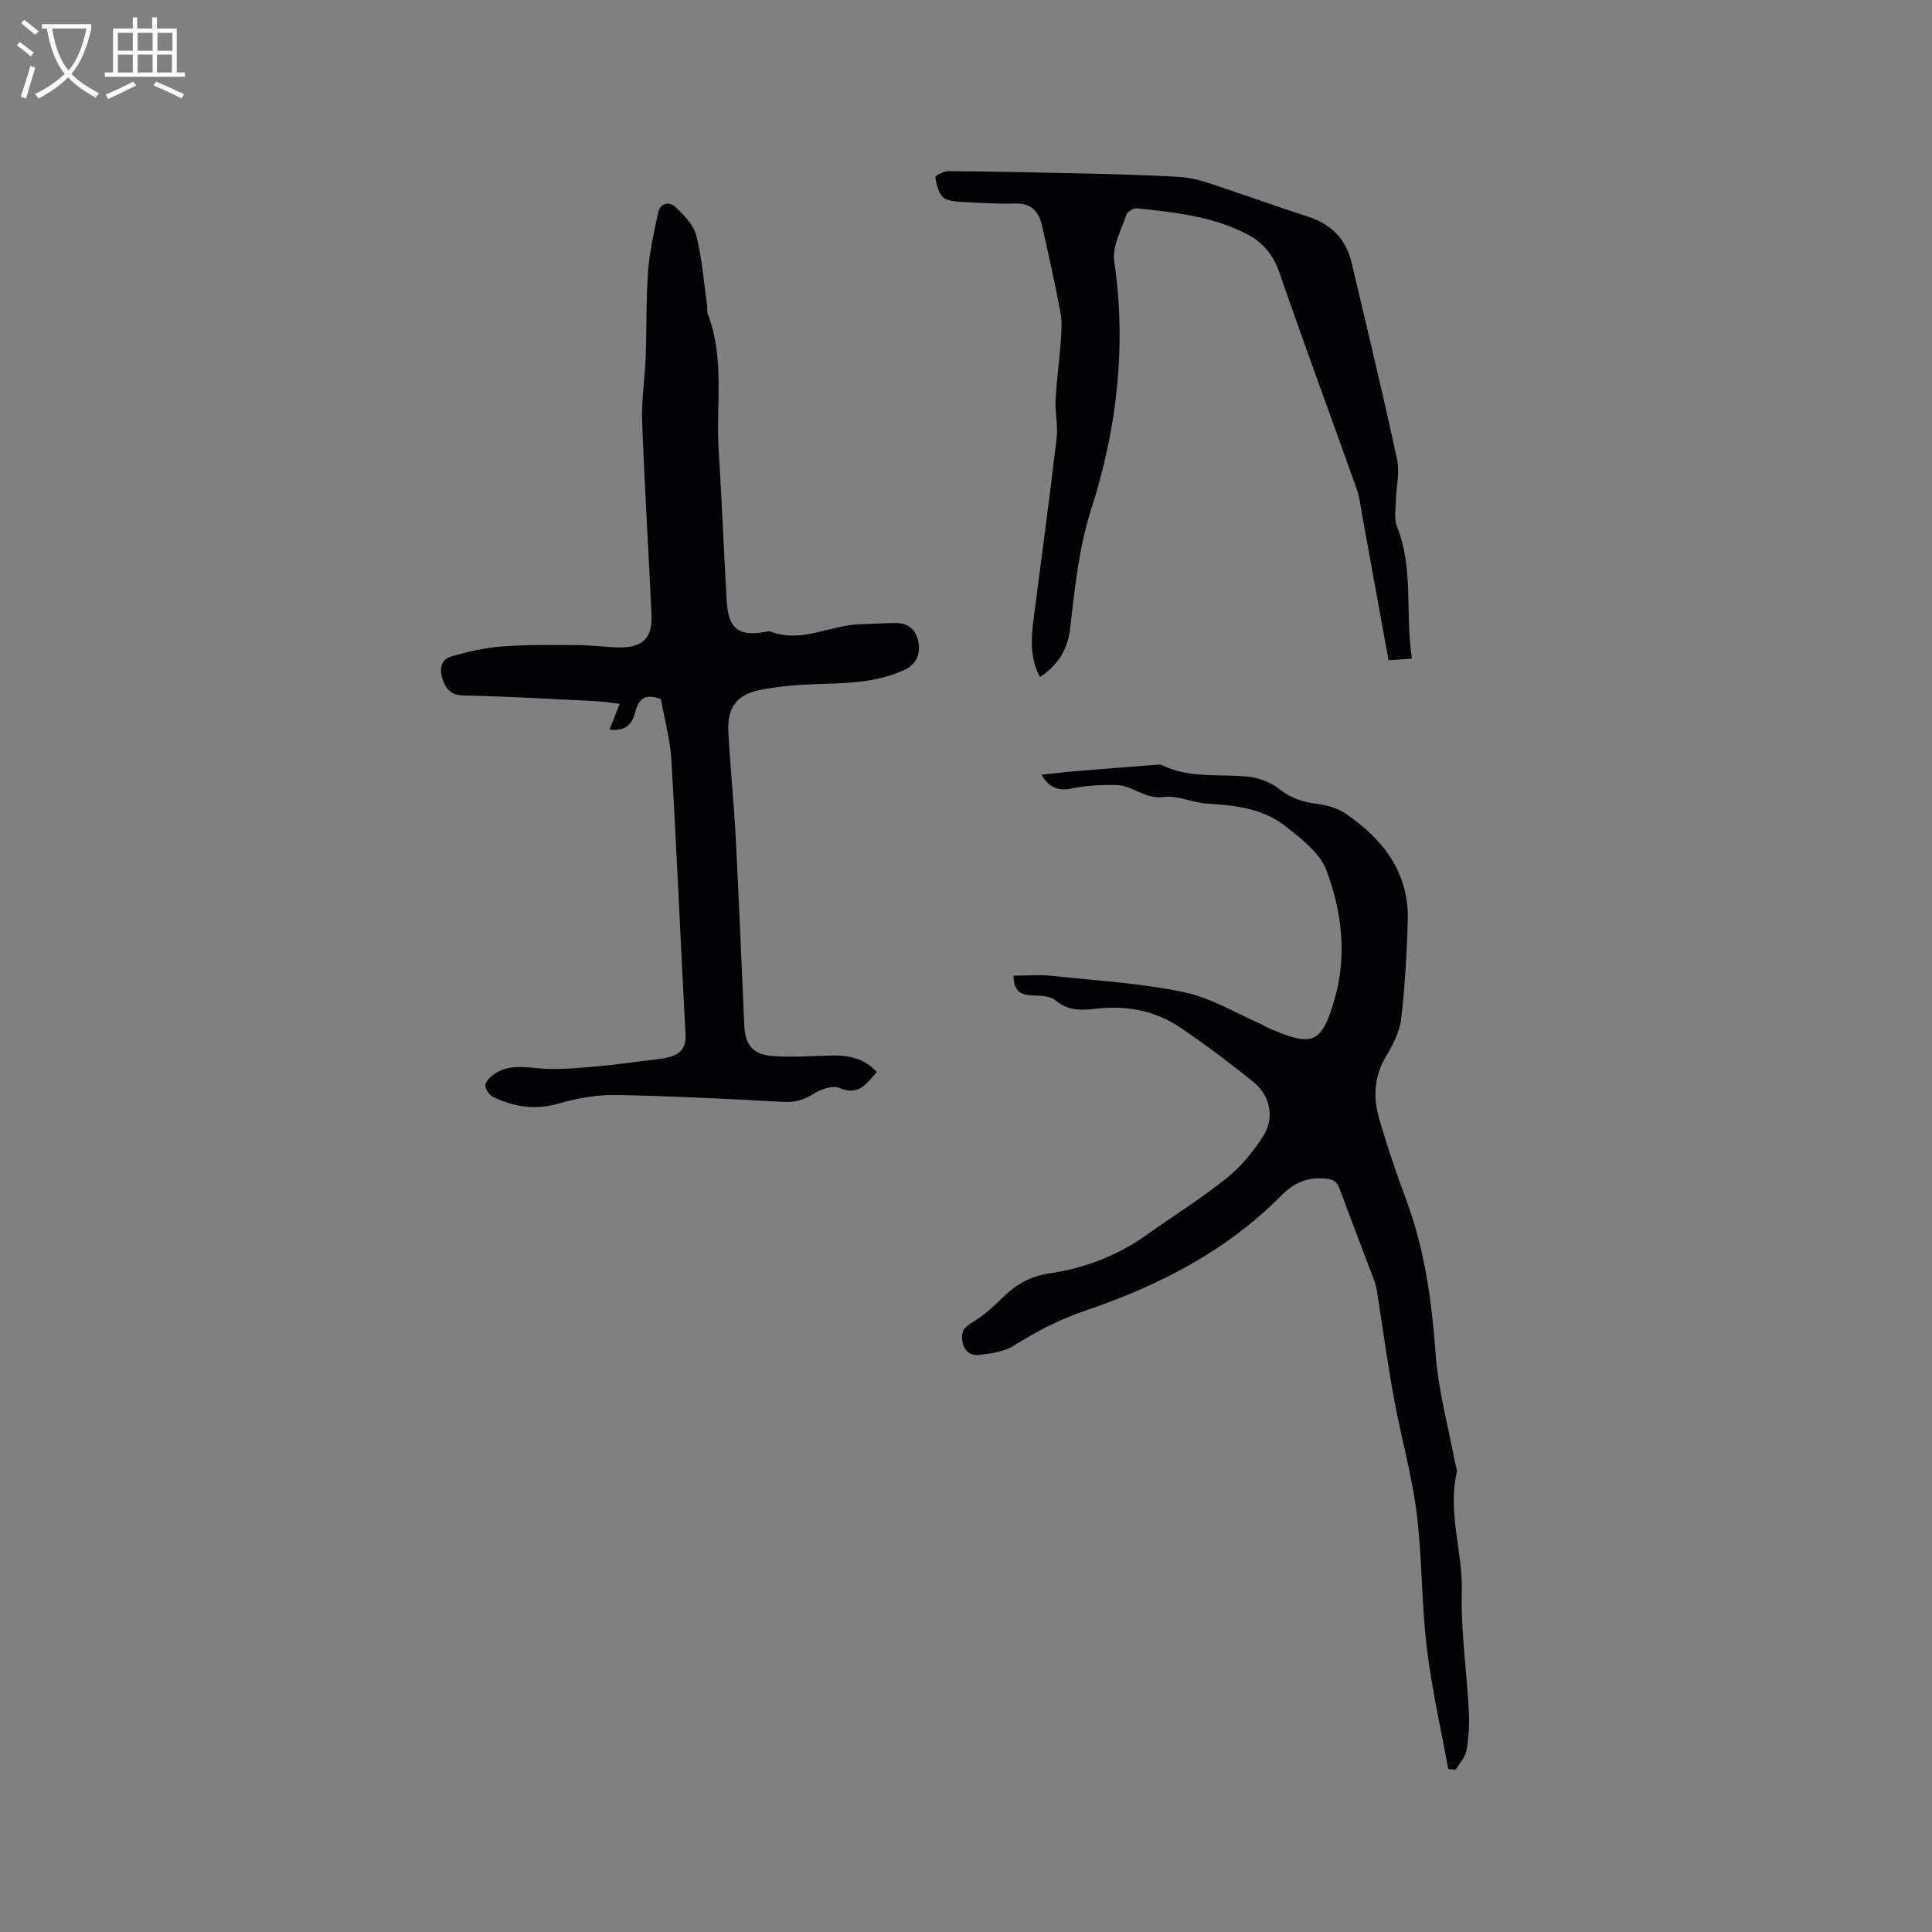 <svg enable-background="new 0 0 400 400" viewBox="0 0 400 400" xmlns="http://www.w3.org/2000/svg"><rect x="0" y="0" width="400" height="400" fill="#808080" stroke="none"/><g fill="#010103"><path d="m299.84 366.28c-1.52-8.41-3.44-16.77-4.45-25.24-1.1-9.25-.94-18.65-2.1-27.89-1.01-7.95-3.25-15.75-4.69-23.65-1.34-7.37-2.35-14.79-3.52-22.19-.11-.72-.28-1.45-.54-2.13-2.38-6.34-4.83-12.66-7.17-19.02-.54-1.47-1.3-1.99-2.94-2.14-3.76-.36-6.51.83-9.21 3.56-11.36 11.48-25.38 18.63-40.47 23.76-5.28 1.79-10.07 4.24-14.75 7.21-2.06 1.31-4.85 1.71-7.36 1.98-1.69.18-3.1-.77-3.41-2.97-.29-2.08.55-2.87 2.21-3.86 2.24-1.35 4.23-3.17 6.11-5.02 2.73-2.68 5.71-4.44 9.63-5.02 7.31-1.07 14.12-3.65 20.2-7.98 5.53-3.93 11.31-7.53 16.59-11.76 2.98-2.39 5.57-5.53 7.61-8.78 2.37-3.79 1.39-8.34-2.09-11.14-4.86-3.92-9.87-7.68-15.02-11.19-5.36-3.66-11.44-4.73-17.89-3.93-2.83.35-5.53.36-8.05-1.77-1.18-.99-3.38-.94-5.14-1.04-2.55-.15-3.55-1.43-3.55-4.07 2.71 0 5.34-.23 7.91.04 9.15.96 18.41 1.51 27.39 3.38 5.65 1.18 10.86 4.43 16.27 6.76.19.08.34.26.53.34 9.85 4.46 11.64 3.64 14.32-5.47 2.69-9.11 1.57-18.25-1.63-26.84-1.35-3.62-5.22-6.58-8.48-9.15-4.63-3.66-10.38-4.35-16.17-4.67-3.02-.17-6.1-1.76-8.97-1.37-3.9.53-6.52-2.43-9.94-2.49-3-.05-6.07.08-9 .69-2.79.57-4.75.06-6.44-2.82 2.56-.27 4.89-.56 7.22-.75 5.39-.45 10.77-.87 16.16-1.28.52-.04 1.14-.17 1.57.04 5.67 2.8 11.8 1.81 17.76 2.38 2.28.22 4.8 1.21 6.59 2.63 2.39 1.9 4.88 2.63 7.78 3.02 2.02.27 4.22.87 5.87 2 7.82 5.34 13.21 12.28 12.88 22.31-.23 6.76-.57 13.54-1.37 20.25-.32 2.68-1.73 5.37-3.15 7.76-2.48 4.16-2.68 8.49-1.4 12.88 1.66 5.69 3.57 11.31 5.63 16.86 3.85 10.34 5.28 21.04 6.08 32 .56 7.55 2.63 14.99 4.03 22.47.12.62.47 1.3.33 1.86-1.94 8.33 1.26 16.43 1.04 24.73-.21 8.23 1.03 16.49 1.46 24.74.14 2.72-.04 5.51-.51 8.19-.25 1.39-1.45 2.61-2.22 3.91-.52-.04-1.03-.08-1.54-.12z"/><path d="m181.54 221.96c-2.19 2.48-3.83 4.97-7.73 3.29-1.36-.59-3.76.23-5.23 1.14-1.99 1.24-3.81 1.87-6.19 1.75-11.63-.61-23.27-1.23-34.92-1.43-3.96-.07-8.05.68-11.87 1.78-4.84 1.39-9.22.67-13.54-1.39-.75-.36-1.47-1.47-1.56-2.3-.07-.65.73-1.58 1.37-2.09 3.57-2.82 7.65-1.51 11.63-1.4 3.33.09 6.67-.23 10-.52 3.46-.3 6.9-.78 10.35-1.22 1.77-.23 3.6-.32 5.27-.89 1.92-.65 2.94-2.03 2.82-4.37-1.02-18.95-1.82-37.91-2.93-56.85-.25-4.3-1.43-8.54-2.17-12.72-2.98-1.13-4.57-.32-5.3 2.62-.56 2.27-1.75 4.16-5.33 3.68.69-1.77 1.33-3.39 2.08-5.32-1.58-.18-3.29-.48-5.01-.56-9.08-.45-18.16-.97-27.25-1.17-2.55-.06-3.64-1.18-4.36-3.25-.76-2.19-.46-4.22 1.93-4.89 3.4-.94 6.9-1.76 10.41-2.02 5.25-.38 10.53-.29 15.8-.27 2.74.01 5.48.42 8.23.48 5 .1 7.08-1.91 6.85-6.79-.61-13.34-1.45-26.68-1.94-40.02-.16-4.42.57-8.87.73-13.31.22-5.92.07-11.87.5-17.77.3-4.05 1.21-8.07 2.06-12.06.44-2.09 2.28-2.48 3.62-1.21 1.75 1.66 3.73 3.67 4.29 5.87 1.2 4.69 1.55 9.6 2.24 14.42.09.63-.06 1.33.16 1.89 3.55 9.22 1.63 18.87 2.25 28.32.67 10.36 1.05 20.74 1.66 31.1.34 5.74 2.51 7.35 8.1 6.33.31-.06.68-.17.94-.07 6.37 2.51 12.22-1.28 18.36-1.48 2.54-.08 5.07-.25 7.61-.27 2.78-.02 4.33 1.61 4.71 4.2.37 2.55-.62 4.48-3.12 5.6-6.08 2.74-12.55 2.64-19.01 2.88-3.58.13-7.19.49-10.7 1.19-4.8.95-6.8 3.6-6.55 8.59.36 7.19 1.12 14.36 1.5 21.55.68 13.02 1.21 26.05 1.78 39.08.18 4.26 1.7 6.27 6.02 6.57 4.09.29 8.23-.04 12.35-.12 3.34-.04 6.46.58 9.09 3.43z"/><path d="m215.3 140.18c-2.2-4.2-1.78-8.4-1.23-12.63 1.6-12.28 3.25-24.55 4.7-36.85.31-2.6-.36-5.29-.22-7.93.21-4.08.79-8.13 1.08-12.21.14-1.96.28-4-.08-5.91-1.14-6.02-2.46-12.01-3.82-17.99-.65-2.84-2.2-4.62-5.52-4.53-3.7.1-7.41-.11-11.11-.33-1.34-.08-3.04-.17-3.87-.98-.98-.96-1.36-2.67-1.58-4.12-.05-.3 1.74-1.28 2.68-1.27 9.84.09 19.68.29 29.52.52 5.93.14 11.86.31 17.78.64 2.08.11 4.19.52 6.17 1.17 7.04 2.29 14 4.82 21.05 7.11 4.75 1.54 7.81 4.61 8.96 9.42 3.23 13.59 6.49 27.18 9.44 40.83.58 2.7-.18 5.68-.24 8.53-.04 1.79-.42 3.79.21 5.34 3.54 8.77 1.63 18.03 3.11 27.37-1.57.11-2.76.19-4.85.34-1.85-10.17-3.67-20.23-5.5-30.28-.32-1.75-.51-3.56-1.1-5.22-5.32-14.95-10.85-29.83-16.01-44.83-1.29-3.73-3.49-6.23-6.77-7.93-7.11-3.68-14.93-4.5-22.72-5.31-.7-.07-1.96.69-2.17 1.33-1.05 3.15-2.97 6.55-2.53 9.56 2.57 17.57.61 34.65-4.75 51.38-2.62 8.17-3.4 16.54-4.4 24.94-.52 4.09-2.44 7.37-6.23 9.84z"/></g><path d="m6.4 11.7c-1-.8-1.9-1.6-2.9-2.3l.6-.7c.9.7 1.9 1.4 2.9 2.2zm-2.1 8.3c.7-2.1 1.4-4.2 2-6.4.2.1.6.3 1 .4-.7 2.3-1.3 4.4-1.9 6.4zm3-12.8c-1.1-.9-2.1-1.7-2.9-2.4l.6-.7c1 .8 2 1.5 3 2.4zm1.4-1.3v-.9h10.2v.9c-.9 4.2-2.3 7.3-4.1 9.4 1.3 1.4 3.2 2.7 5.7 4-.2.2-.4.5-.7.9-2.5-1.4-4.4-2.7-5.7-4.2-1.4 1.5-3.5 3-6.1 4.4 0 0 0 0-.1-.1-.3-.4-.5-.7-.7-.8 2.7-1.3 4.7-2.8 6.2-4.2-1.8-2.2-3-5.3-3.7-9.4zm9.2 0h-7.1c.6 3.8 1.7 6.7 3.4 8.7 1.7-2 2.9-4.8 3.7-8.7z" fill="#fcfbfa"/><path d="m31.6 3.6h.9v2.3h4.1v9.1h1.7v.9h-16.6v-.9h1.7v-9.1h4.1v-2.3h.9v2.3h3.1v-2.3zm-4 13.3.6.8c-1.9.9-3.8 1.9-5.8 2.8-.2-.3-.3-.6-.5-.9 2-.9 3.9-1.8 5.7-2.7zm-3.2-10.1v3.7h3.1v-3.7zm0 4.5v3.7h3.1v-3.7zm4.1-4.5v3.7h3.1v-3.7zm0 4.5v3.7h3.1v-3.7zm9.1 9.1c-2.1-1.1-4.1-2-5.8-2.7l.5-.8c2.2.9 4.1 1.8 5.8 2.6zm-1.9-13.6h-3.1v3.7h3.1zm-3.2 4.5v3.7h3.1v-3.7z" fill="#fcfbfa"/></svg>